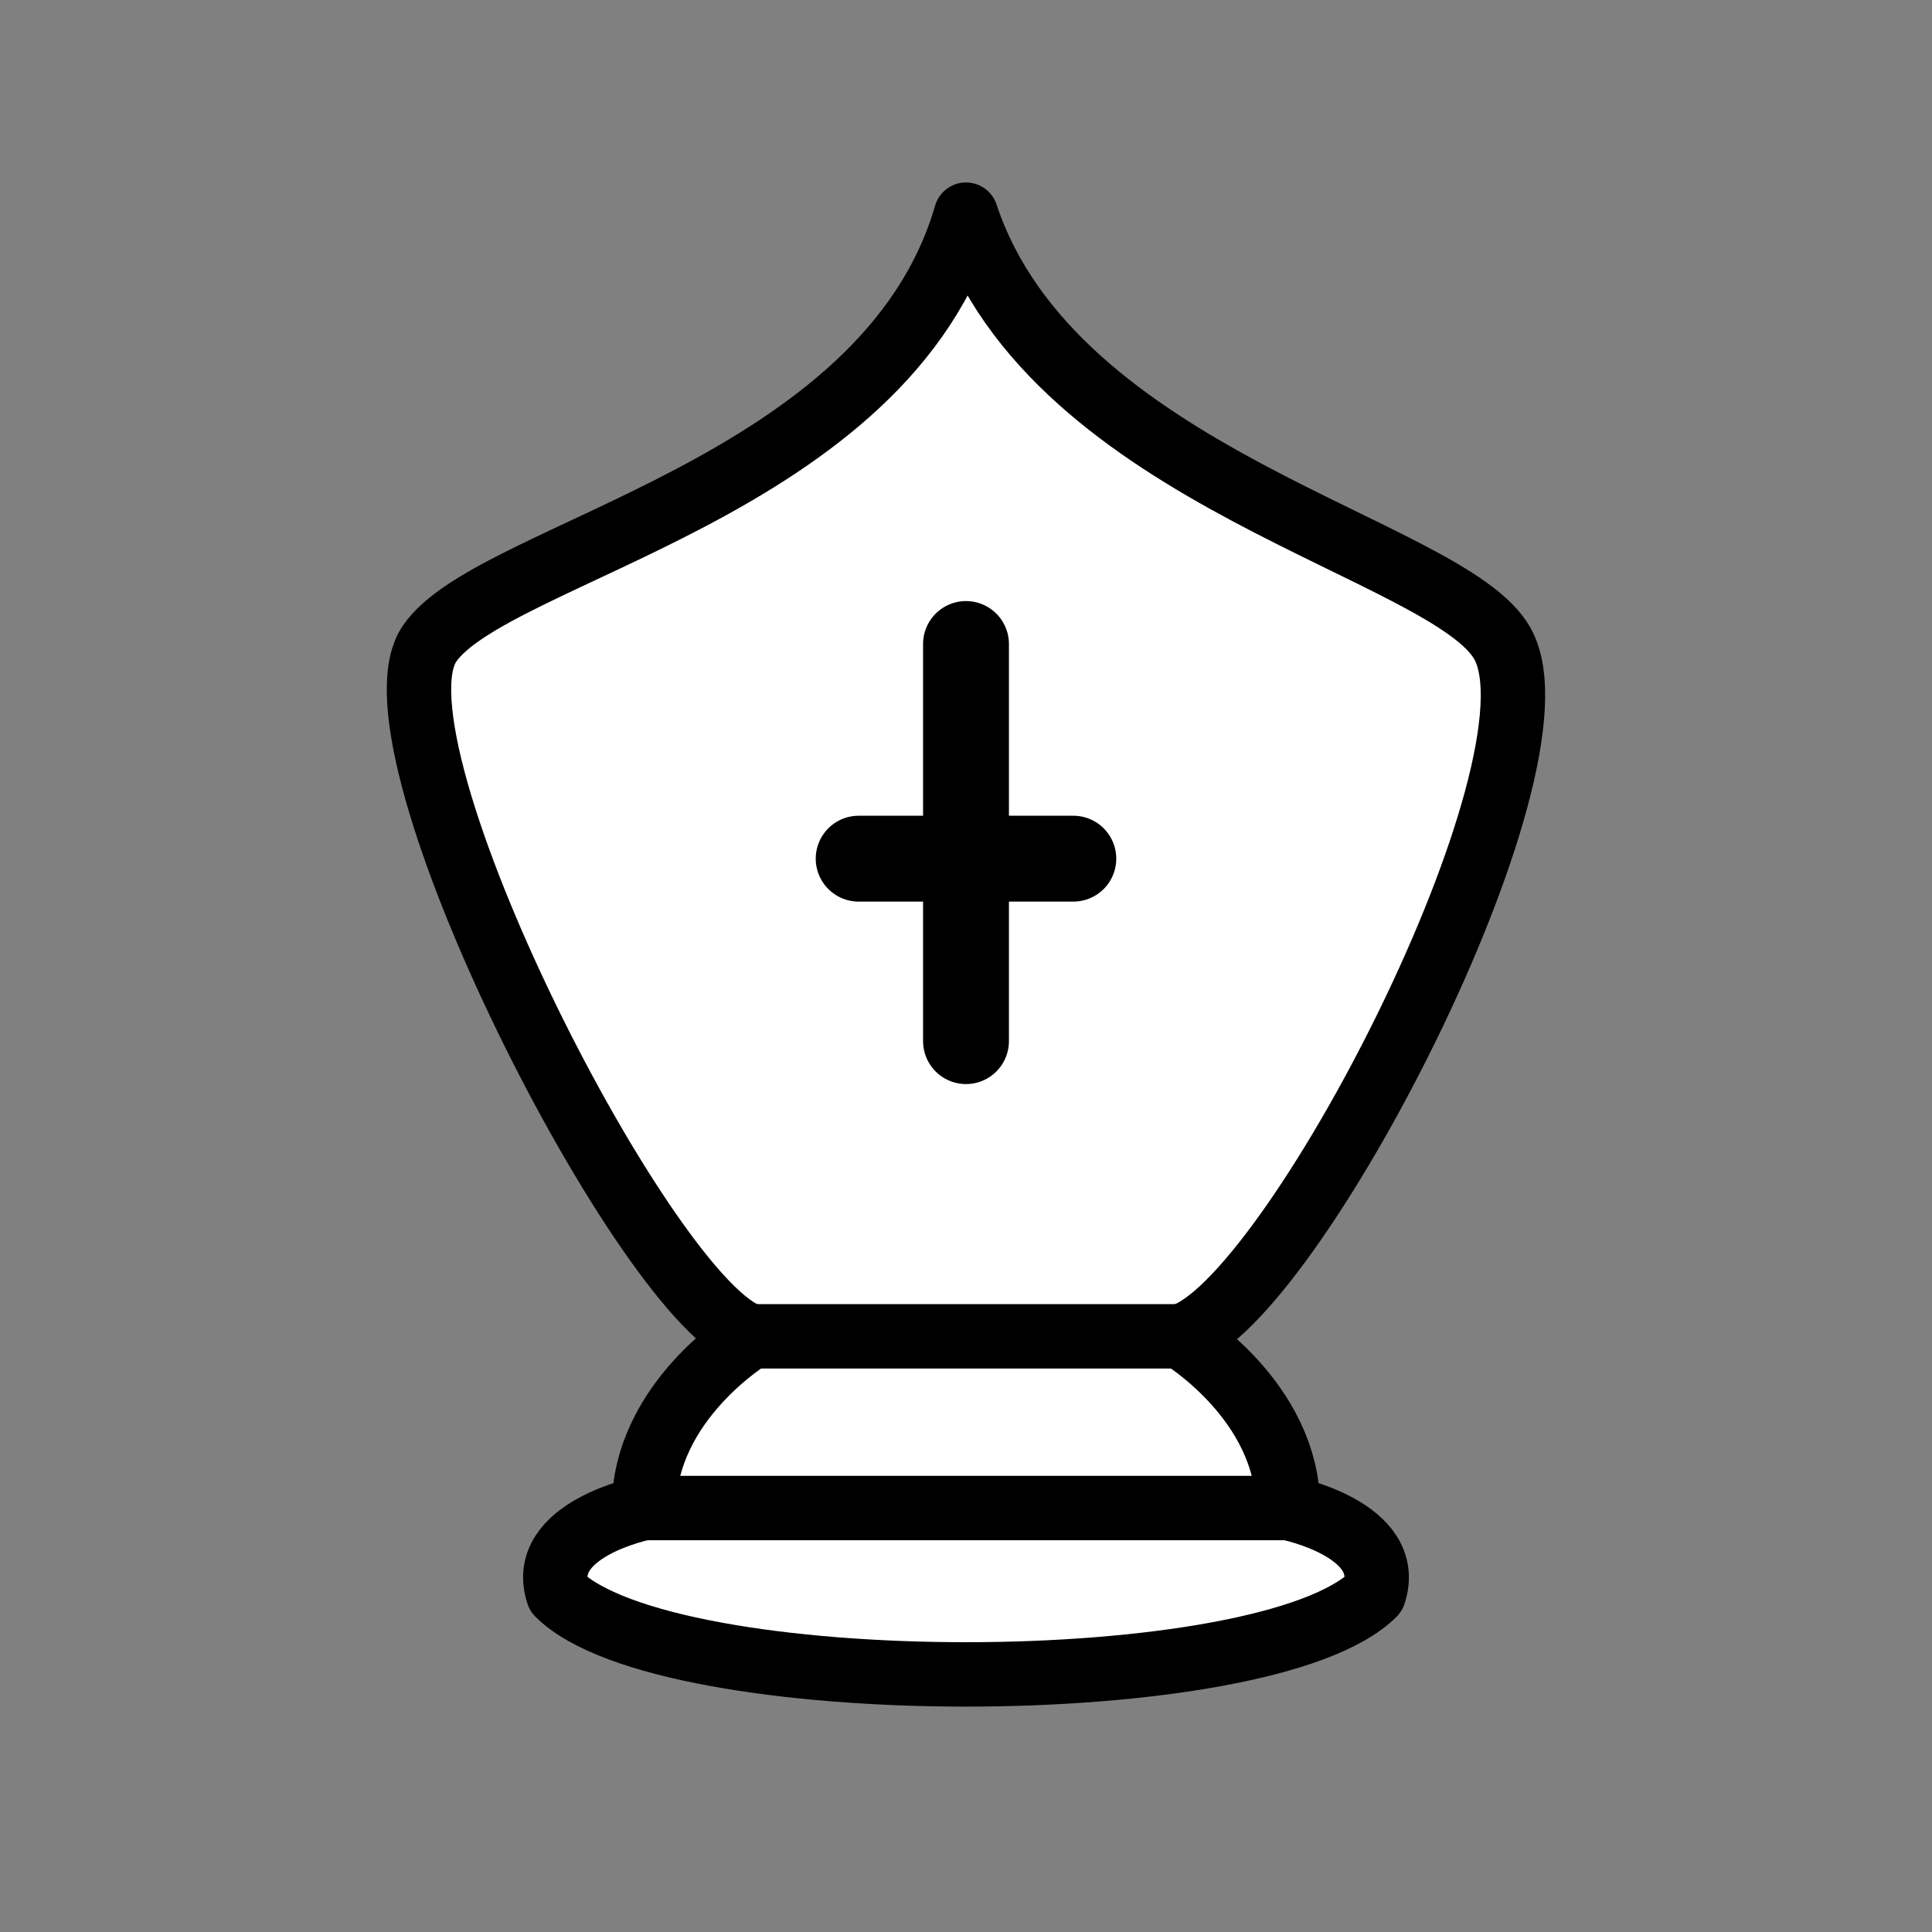 <?xml version="1.0" encoding="UTF-8" standalone="no"?>
<svg
   xmlns:dc="http://purl.org/dc/elements/1.1/"
   xmlns:cc="http://creativecommons.org/ns#"
   xmlns:rdf="http://www.w3.org/1999/02/22-rdf-syntax-ns#"
   xmlns:svg="http://www.w3.org/2000/svg"
   xmlns="http://www.w3.org/2000/svg"
   xmlns:sodipodi="http://sodipodi.sourceforge.net/DTD/sodipodi-0.dtd"
   xmlns:inkscape="http://www.inkscape.org/namespaces/inkscape"
   width="45"
   height="45"
   version="1.1"
   id="svg2701"
   sodipodi:docname="wA.svg"
   inkscape:version="1.0.1 (3bc2e813f5, 2020-09-07)">
  <rect width="100%" height="100%" fill="#808080" stroke="none"/>
  <defs
     id="defs2705">
    <linearGradient
       id="0"
       x1="21.13"
       y1="37.592"
       x2="77.64"
       y2="37.469"
       gradientUnits="userSpaceOnUse"
       gradientTransform="matrix(0.864,0,0,0.864,0.076,-47.699)">
      <stop
         stop-color="#fff"
         id="stop3914" />
      <stop
         offset="1"
         stop-color="#fff"
         stop-opacity="0"
         id="stop3916" />
    </linearGradient>
  </defs>
  <sodipodi:namedview
     pagecolor="#ffffff"
     bordercolor="#666666"
     borderopacity="1"
     objecttolerance="10"
     gridtolerance="10"
     guidetolerance="10"
     inkscape:pageopacity="0"
     inkscape:pageshadow="2"
     inkscape:window-width="1918"
     inkscape:window-height="2037"
     id="namedview2703"
     showgrid="false"
     inkscape:zoom="7.919596"
     inkscape:cx="17.869556"
     inkscape:cy="74.965561"
     inkscape:window-x="1909"
     inkscape:window-y="0"
     inkscape:window-maximized="0"
     inkscape:current-layer="svg2701" />
  <g
     fill="#ffffff"
     stroke-linecap="butt"
     id="g2695"
     style="fill-rule:evenodd;stroke:#000000;stroke-width:1.5;stroke-linejoin:round"
     transform="translate(0,5.125)">
    <path
       d="m 13,32 c 2.5,2.5 16.5,2.5 19,0 0.5,-1.5 -2,-2 -2,-2 0,-2.5 -2.5,-4 -2.5,-4 C 30.049,25.305 36.564,12.729 35,9.875 33.777,7.643 24.547,6.044 22.5,-0.125 20.652,6.262 11.447,7.72 10,9.875 8.407,12.247 15.135,25.355 17.5,26 c 0,0 -2.5,1.5 -2.5,4 0,0 -2.5,0.5 -2,2 z"
       id="path2691"
       sodipodi:nodetypes="ccccscsccc" />
  </g>
  <g
     id="g8241"
     transform="translate(0,-1.375)">
    <path
       style="fill:none;fill-rule:evenodd;stroke:#000000;stroke-width:2;stroke-linecap:round;stroke-miterlimit:4;stroke-dasharray:none"
       d="m 20,21.375 h 5"
       id="path8221"
       sodipodi:nodetypes="cc" />
    <path
       style="fill:none;fill-rule:evenodd;stroke:#000000;stroke-width:2;stroke-linecap:round;stroke-miterlimit:4;stroke-dasharray:none"
       d="m 22.5,16.375 v 9.25"
       id="path8219"
       sodipodi:nodetypes="cc" />
  </g>
  <path
     style="fill:none;fill-rule:evenodd;stroke:#000000;stroke-width:1.5;stroke-linecap:round;stroke-miterlimit:4;stroke-dasharray:none"
     d="M 15,35.125 H 30"
     id="path8217" />
  <path
     style="fill:none;fill-rule:evenodd;stroke:#000000;stroke-width:1.5;stroke-linecap:round;stroke-miterlimit:4;stroke-dasharray:none"
     d="m 17.5,31.125 h 10"
     id="path2697" />
</svg>
